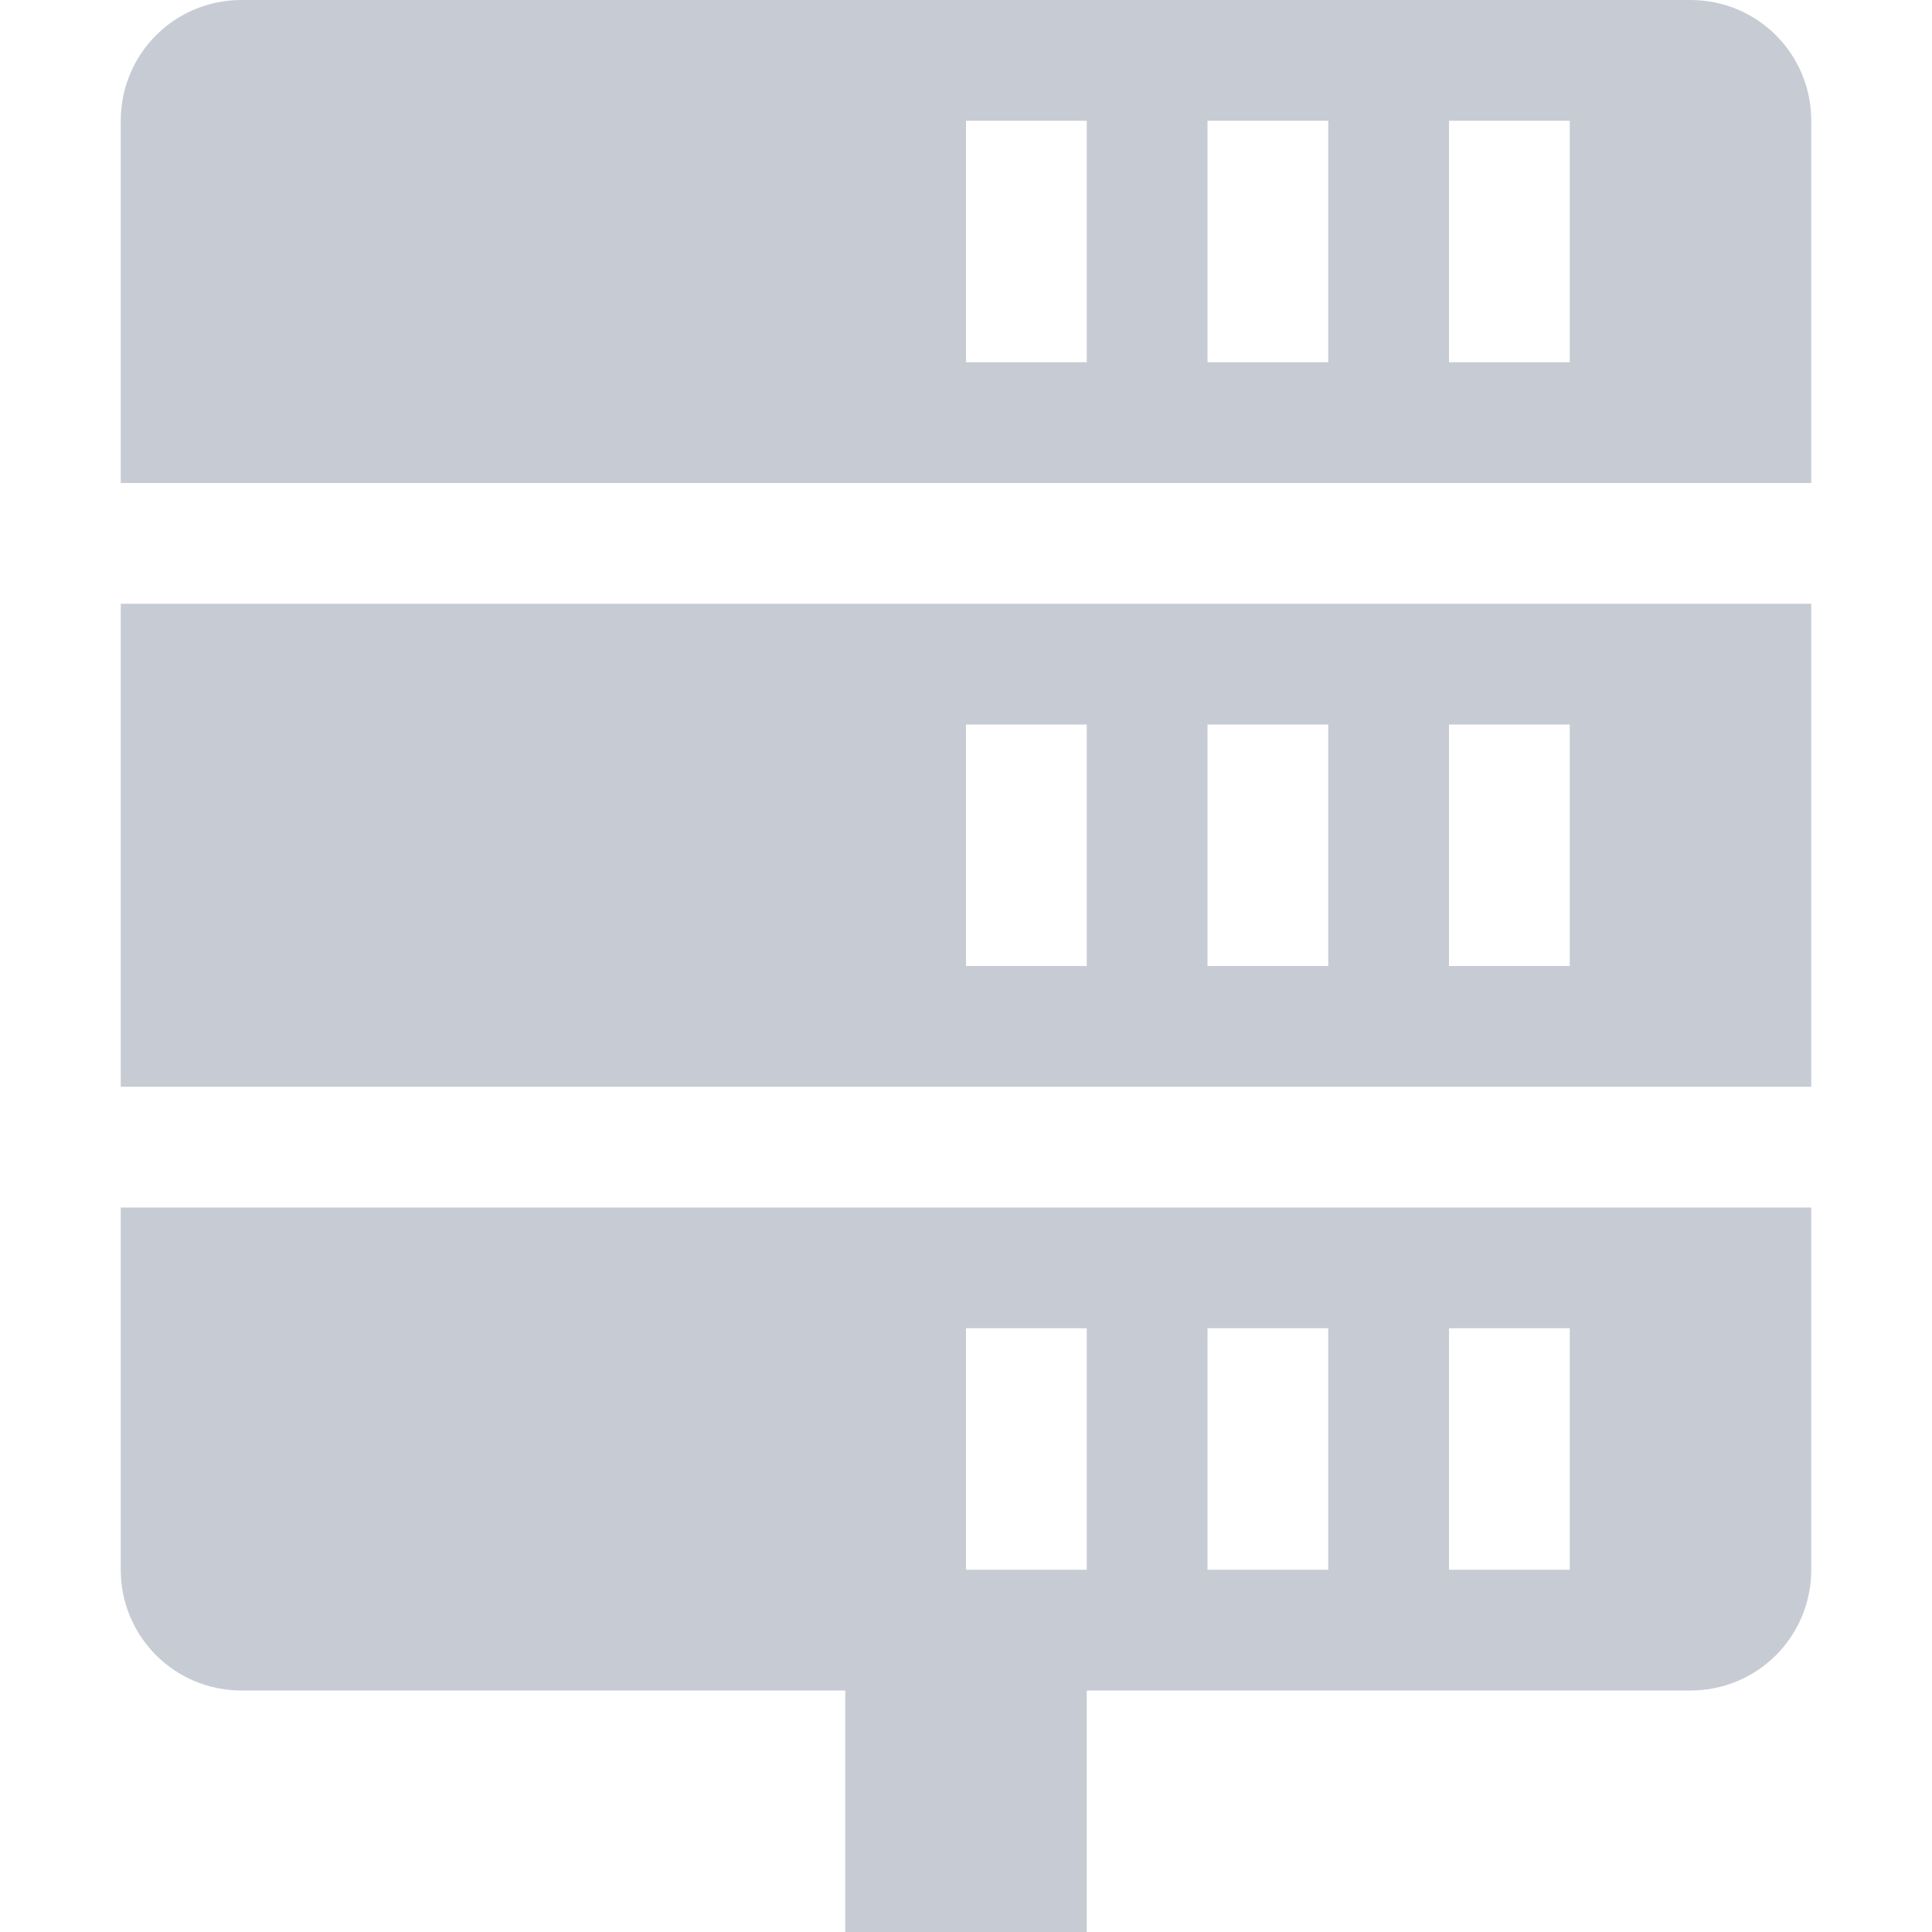 <svg xmlns="http://www.w3.org/2000/svg" width="16" height="16" version="1.1">
 <path style="fill:#c7ccd4" d="M 2,0 C 1.446,0 1,0.446 1,1 V 4 H 15 V 1 C 15,0.446 14.554,0 14,0 Z M 8,1 H 9 V 3 H 8 Z M 10,1 H 11 V 3 H 10 Z M 12,1 H 13 V 3 H 12 Z M 1,5 V 9 H 15 V 5 Z M 8,6 H 9 V 8 H 8 Z M 10,6 H 11 V 8 H 10 Z M 12,6 H 13 V 8 H 12 Z M 1,10 V 13 C 1,13.554 1.446,14 2,14 H 7 V 16 H 9 V 14 H 14 C 14.554,14 15,13.554 15,13 V 10 Z M 8,11 H 9 V 13 H 8 Z M 10,11 H 11 V 13 H 10 Z M 12,11 H 13 V 13 H 12 Z"/>
</svg>
